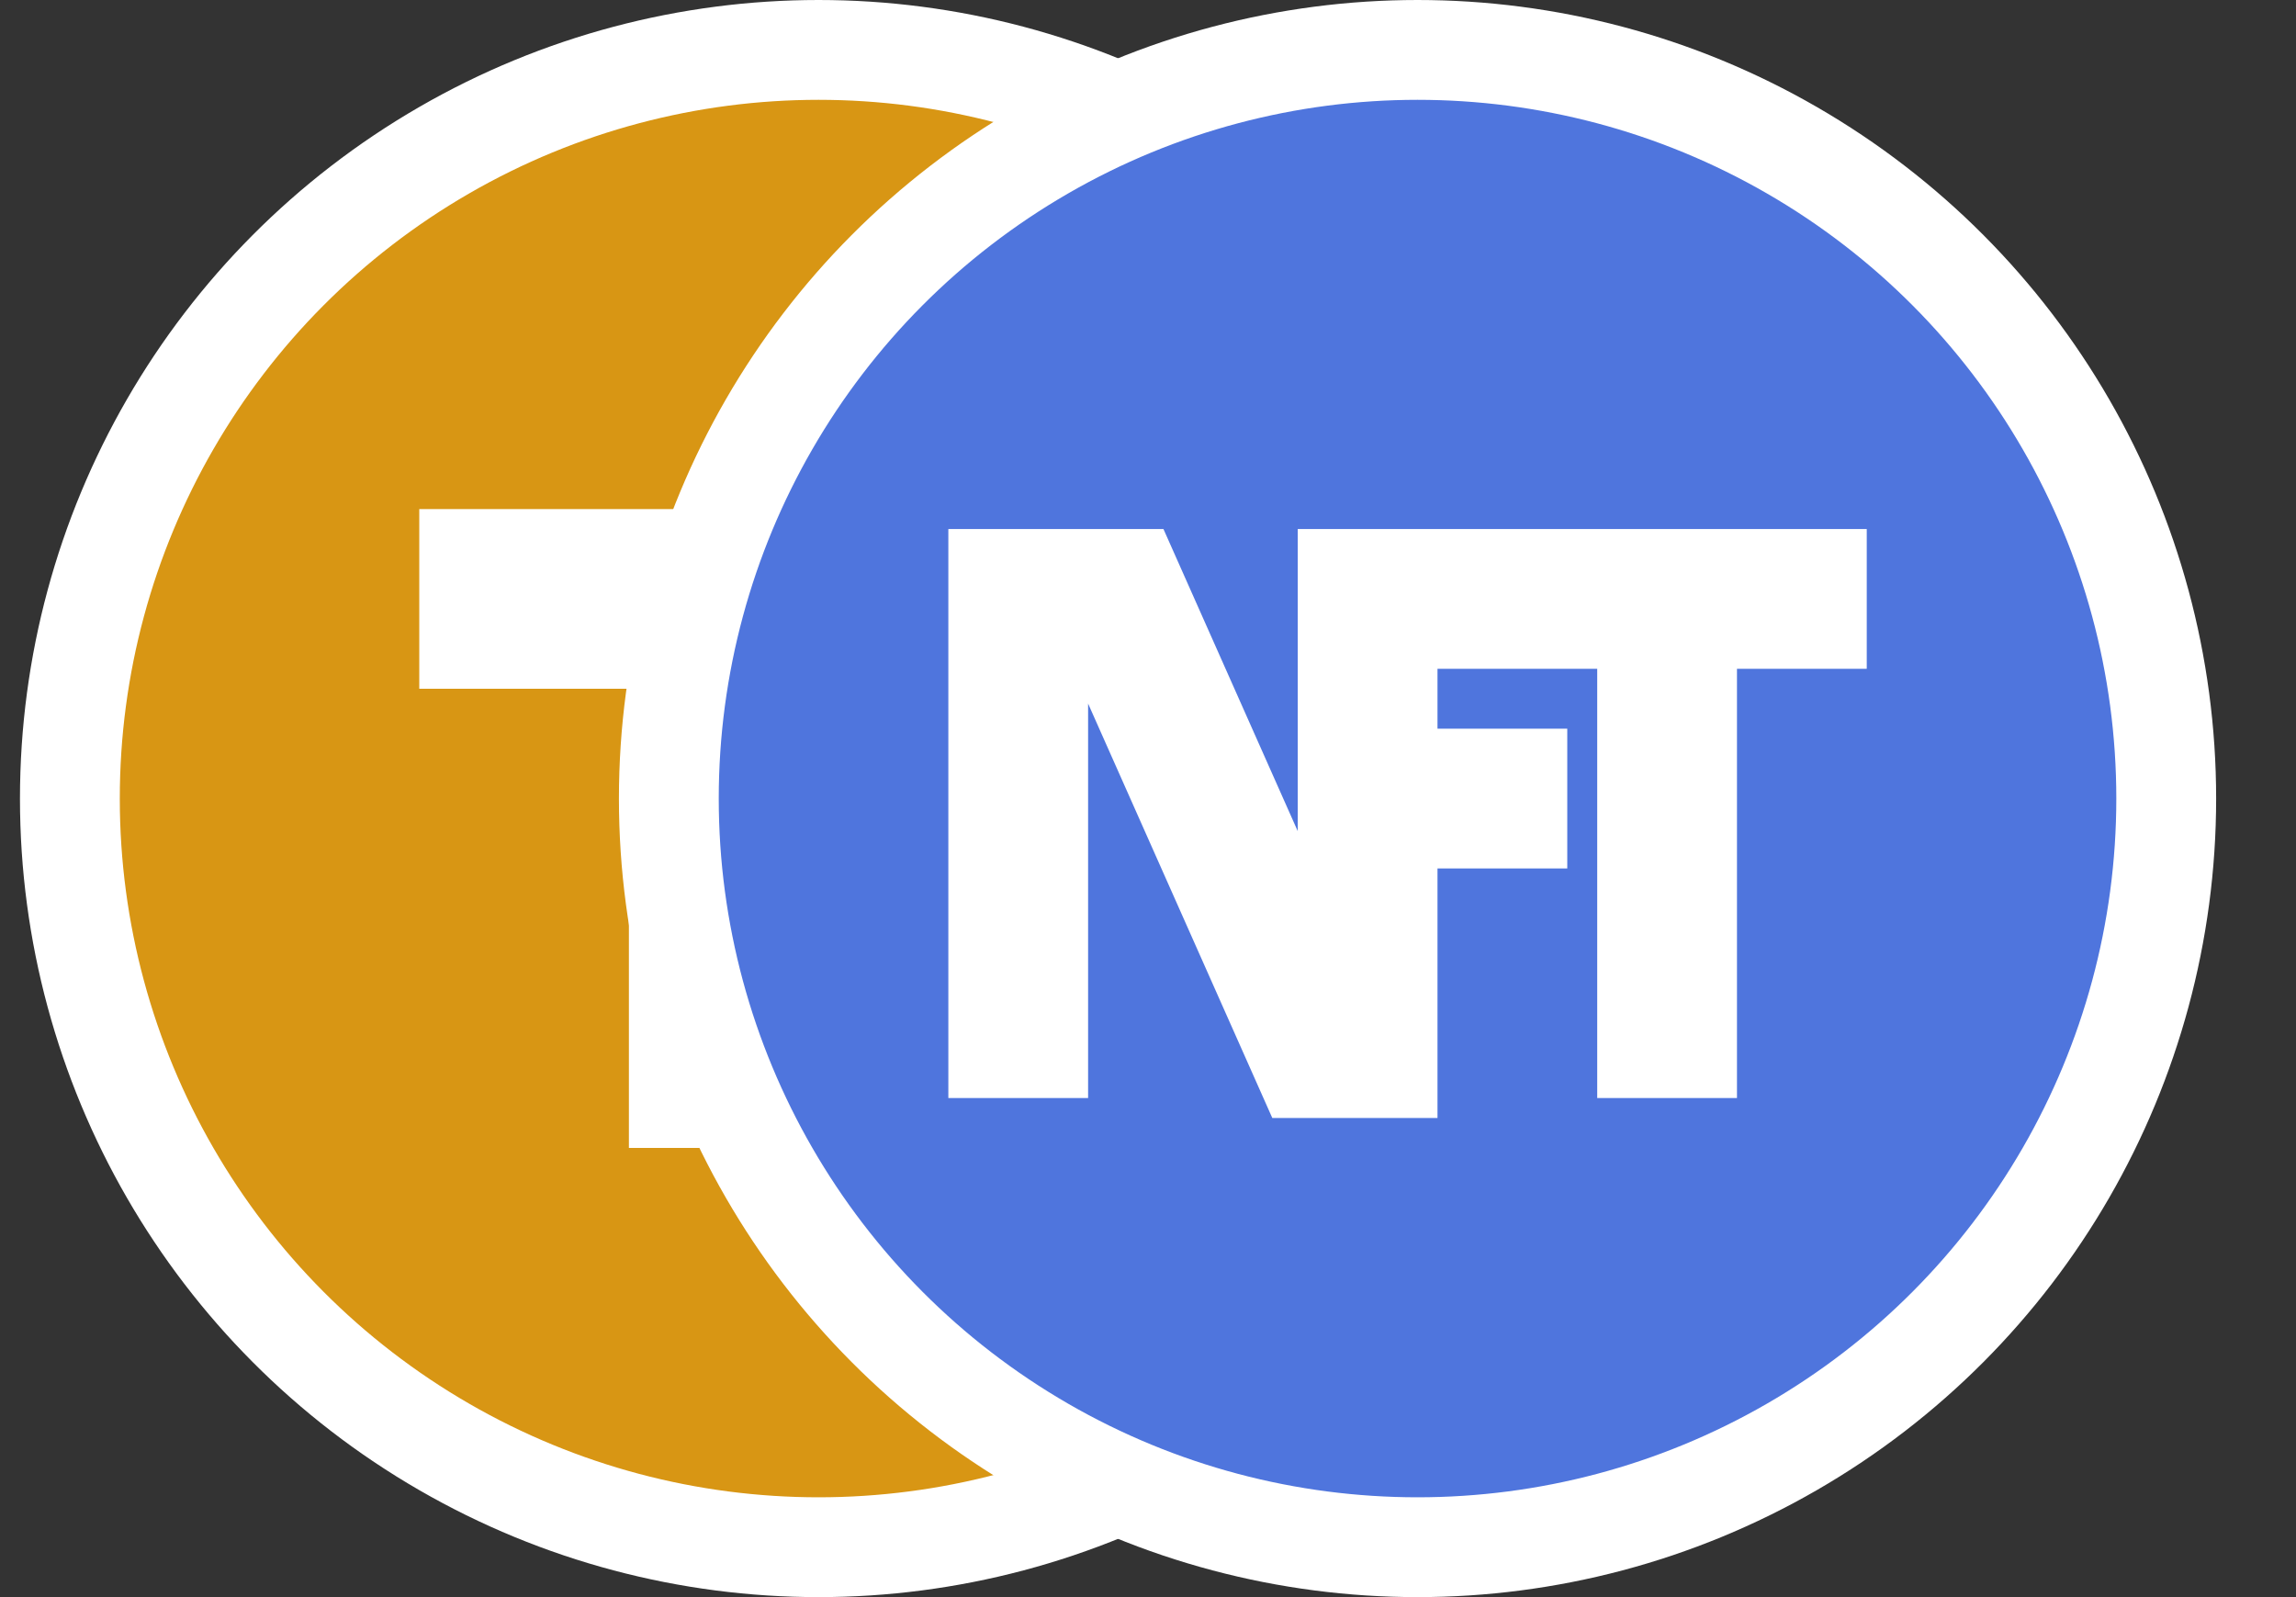 <svg width="23" height="16" viewBox="0 0 23 16" fill="none" xmlns="http://www.w3.org/2000/svg">
<rect x="0" y="0" width="23" height="16" fill="#333333" stroke="none"/>
<g clip-path="url(#clip0_2695_303151)">
<circle cx="8.2" cy="8" r="7.5" fill="#D89614" stroke="white"/>
<path d="M4.2 6H12.2" stroke="white" stroke-width="1.8"/>
<path d="M7.2 6V11.5" stroke="white" stroke-width="1.8"/>
<path d="M9.2 8H11.7V11H9.2V8Z" stroke="white"/>
<circle cx="14.2" cy="8" r="7.5" fill="#4F75DD" stroke="white"/>
<path d="M10.2 11V6L11.2 6L13.2 10.5H13.7V8M18.7 6H16.7M16.7 6L13.7 6V8M16.7 6V11M13.7 8H15.7" stroke="white" stroke-width="1.4"/>
</g>
<defs>
<clipPath id="clip0_2695_303151">
<rect width="22" height="16" fill="white" transform="translate(0.2)"/>
</clipPath>
</defs>
</svg>
